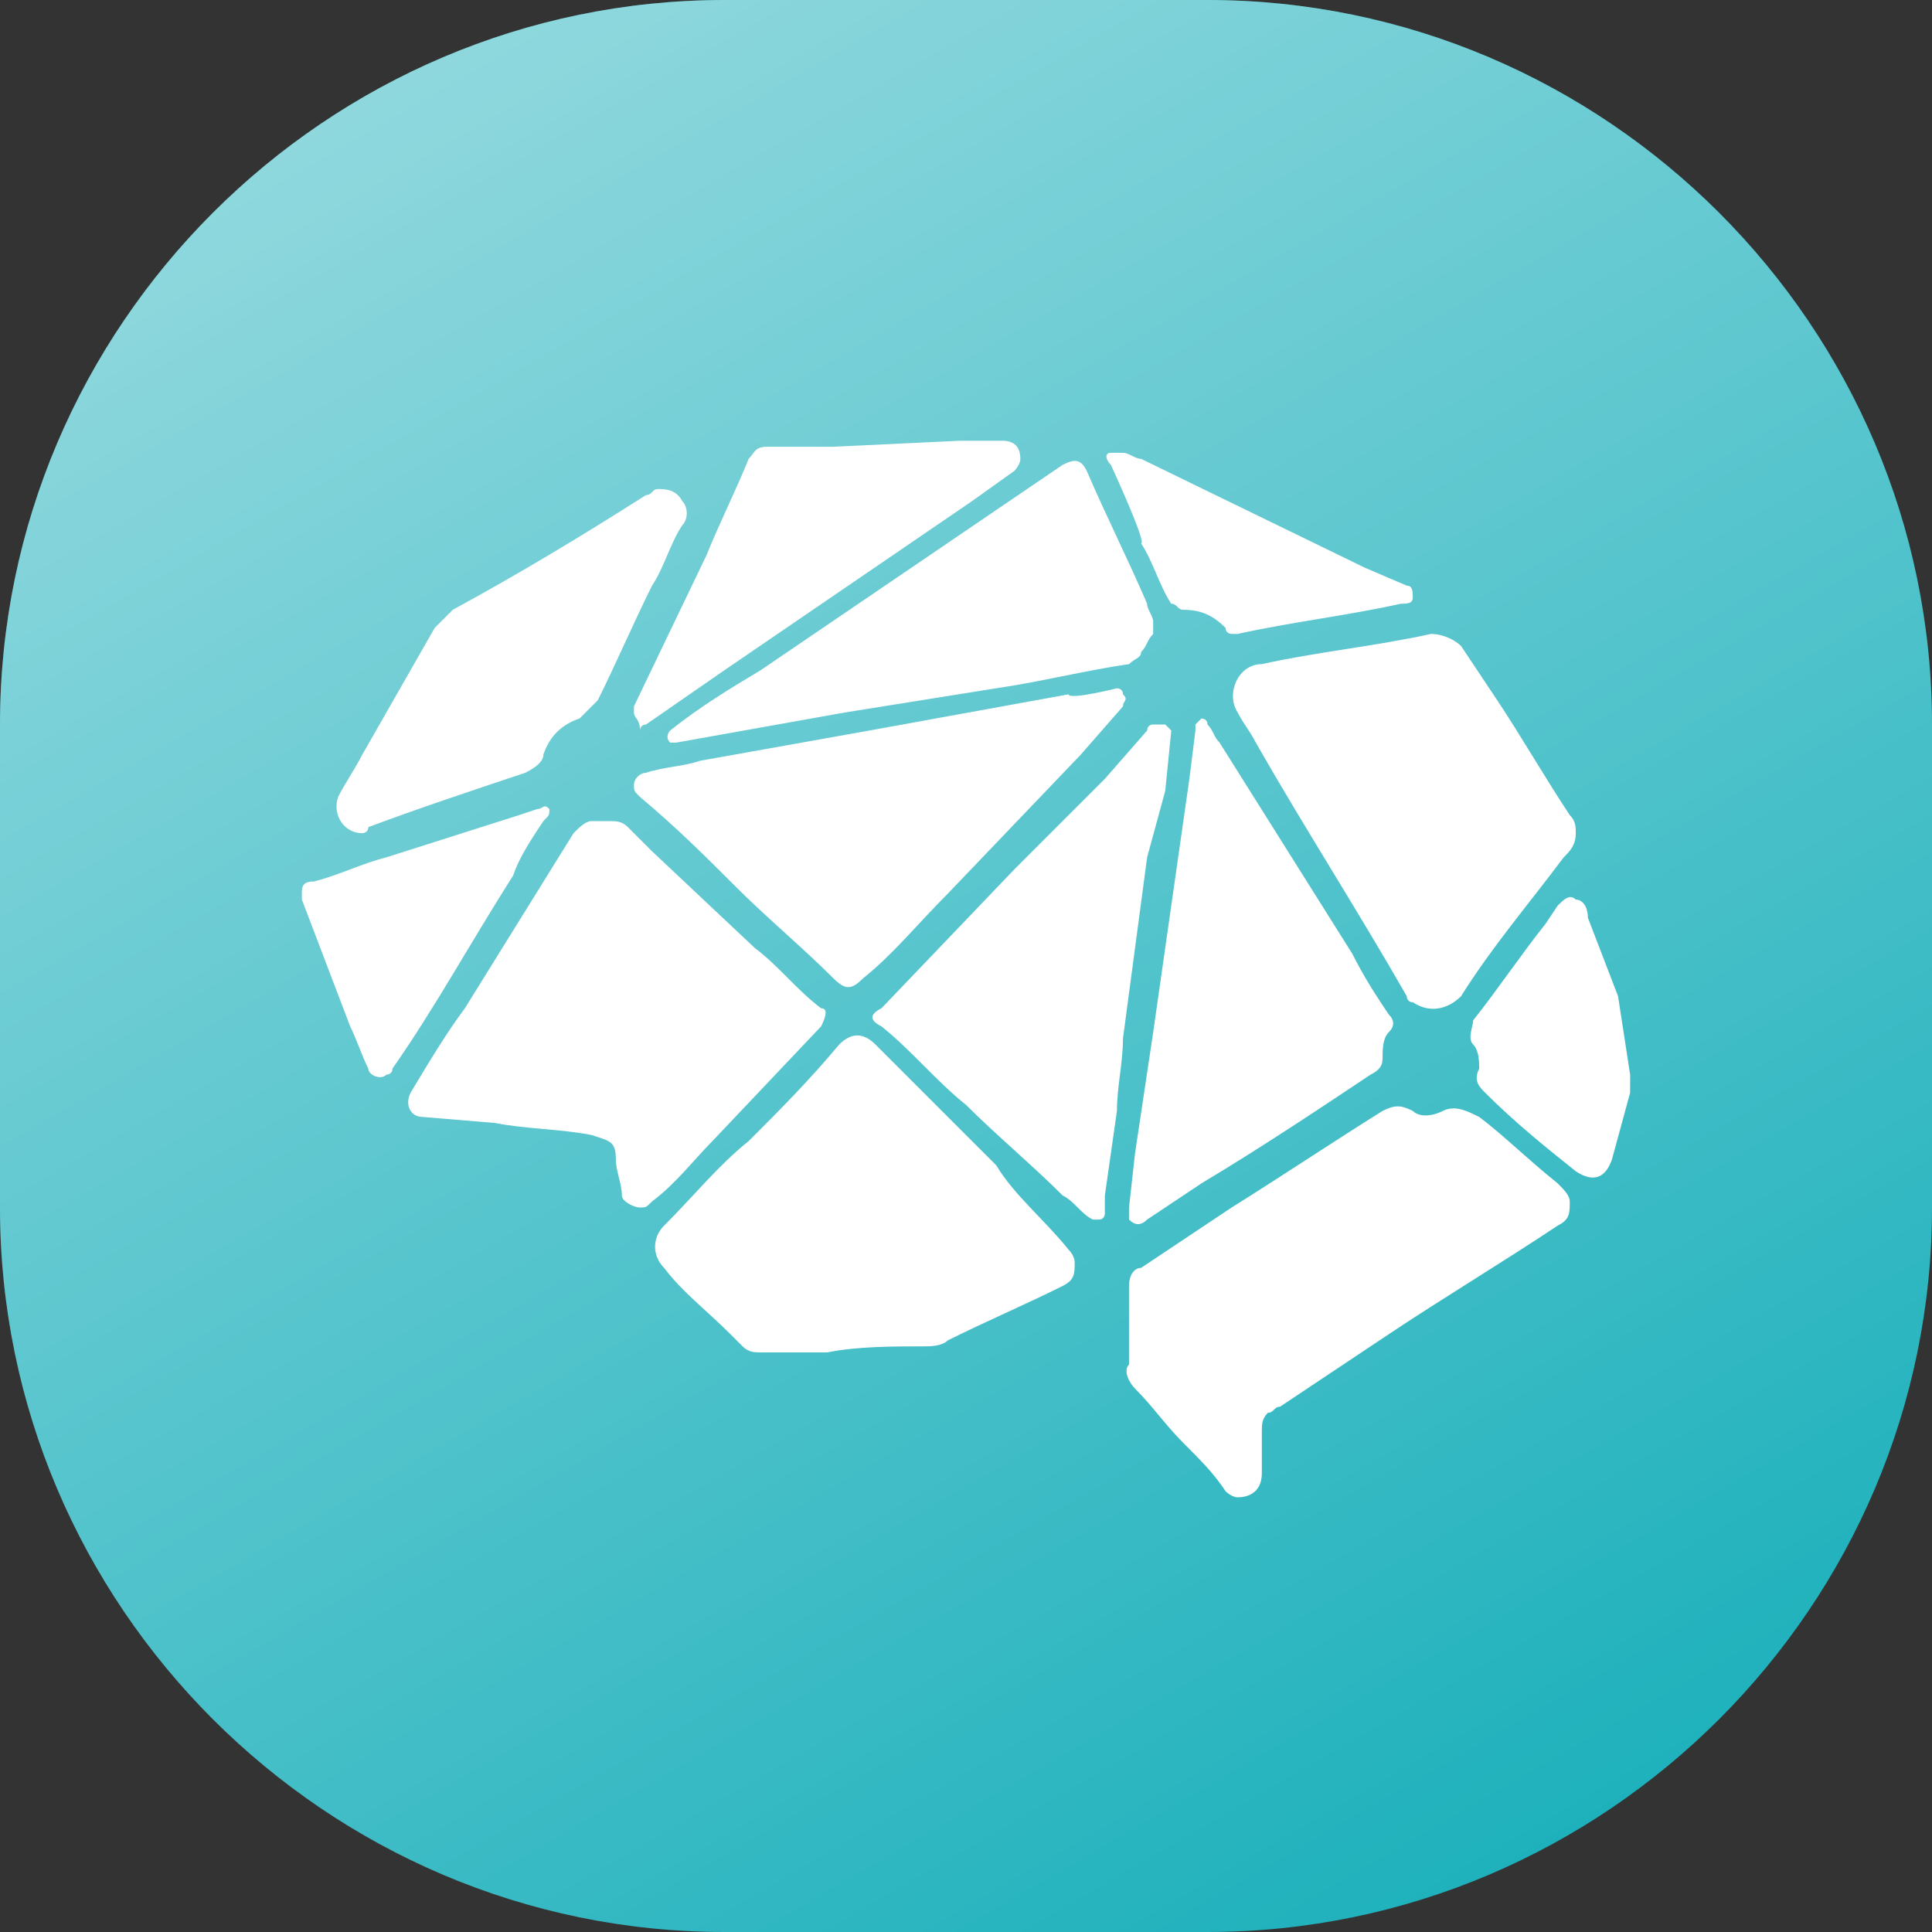<?xml version="1.0" encoding="utf-8"?>
<!-- Generator: Adobe Illustrator 23.0.0, SVG Export Plug-In . SVG Version: 6.00 Build 0)  -->
<svg version="1.1" id="Layer_1" xmlns="http://www.w3.org/2000/svg" xmlns:xlink="http://www.w3.org/1999/xlink" x="0px" y="0px"
	 width="32px" height="32px" viewBox="0 0 32 32" style="enable-background:new 0 0 32 32;" xml:space="preserve">
<rect x="0" y="0" width="32" height="32" fill="#333333" stroke="none"/>
<style type="text/css">
	.st0{fill:#1EB1BC;}
	.st1{fill:url(#SVGID_1_);}
	.st2{fill-rule:evenodd;clip-rule:evenodd;fill:#FFFFFF;}
</style>
<path class="st0" d="M20,32h-8C5.4,32,0,26.6,0,20v-8C0,5.4,5.4,0,12,0h8c6.6,0,12,5.4,12,12v8C32,26.6,26.6,32,20,32z"/>
<linearGradient id="SVGID_1_" gradientUnits="userSpaceOnUse" x1="7.268" y1="0.876" x2="24.732" y2="31.124">
	<stop  offset="0" style="stop-color:#FFFFFF;stop-opacity:0.5"/>
	<stop  offset="1" style="stop-color:#FFFFFF;stop-opacity:0"/>
</linearGradient>
<path class="st1" d="M20,32h-8C5.4,32,0,26.6,0,20v-8C0,5.4,5.4,0,12,0h8c6.6,0,12,5.4,12,12v8C32,26.6,26.6,32,20,32z"/>
<path class="st2" d="M13.6,17l-1.8,1.9c-0.3,0.3-0.6,0.7-1,1c-0.1,0.1-0.1,0.1-0.2,0.1c-0.1,0-0.3-0.1-0.3-0.2
	c0-0.2-0.1-0.4-0.1-0.6c0-0.3-0.1-0.3-0.4-0.4c-0.5-0.1-1.1-0.1-1.6-0.2L7,18.5c-0.2,0-0.3-0.2-0.2-0.4c0.3-0.5,0.6-1,0.9-1.4
	l1.8-2.9c0.1-0.1,0.2-0.2,0.3-0.2c0.1,0,0.2,0,0.3,0c0.1,0,0.2,0,0.3,0.1c0.1,0.1,0.3,0.3,0.4,0.4l1.7,1.6c0.4,0.3,0.7,0.7,1.1,1
	C13.7,16.7,13.7,16.8,13.6,17z M25.8,19.6c0.1,0.1,0.2,0.2,0.2,0.3c0,0.2,0,0.3-0.2,0.4c-0.9,0.6-1.9,1.2-2.8,1.8l-1.8,1.2
	c-0.1,0-0.1,0.1-0.2,0.1c-0.1,0.1-0.1,0.2-0.1,0.3c0,0.2,0,0.5,0,0.7c0,0.3-0.2,0.4-0.4,0.4c-0.1,0-0.2-0.1-0.2-0.1
	c-0.2-0.3-0.4-0.5-0.7-0.8c-0.3-0.3-0.5-0.6-0.8-0.9c-0.1-0.1-0.2-0.3-0.1-0.4l0-1.3c0-0.2,0.1-0.3,0.2-0.3l1.5-1
	c0.8-0.5,1.7-1.1,2.5-1.6c0.2-0.1,0.3-0.1,0.5,0c0.1,0.1,0.3,0.1,0.5,0c0.2-0.1,0.4,0,0.6,0.1C24.9,18.8,25.3,19.2,25.8,19.6
	L25.8,19.6z M17.7,20.7c0.1,0.1,0.1,0.2,0.1,0.2c0,0.2,0,0.3-0.2,0.4c-0.6,0.3-1.3,0.6-1.9,0.9c-0.1,0.1-0.3,0.1-0.4,0.1
	c-0.5,0-1.1,0-1.6,0.1c-0.3,0-0.6,0-0.9,0h-0.2c-0.1,0-0.2,0-0.3-0.1c-0.1-0.1-0.1-0.1-0.2-0.2c-0.4-0.4-0.8-0.7-1.1-1.1
	c-0.2-0.2-0.2-0.5,0-0.7c0.5-0.5,0.9-1,1.4-1.4c0.5-0.5,1-1,1.5-1.6c0.2-0.2,0.4-0.2,0.6,0c0,0,0,0,0,0l2,2
	C16.8,19.8,17.3,20.2,17.7,20.7z M20.5,11.8c-0.2-0.3,0-0.8,0.4-0.8c0.9-0.2,1.9-0.3,2.8-0.5c0.2,0,0.4,0.1,0.5,0.2
	c0.2,0.3,0.4,0.6,0.6,0.9c0.4,0.6,0.8,1.3,1.2,1.9c0.1,0.1,0.1,0.2,0.1,0.3l0,0c0,0.2-0.1,0.3-0.2,0.4c-0.6,0.8-1.2,1.5-1.7,2.3
	c-0.2,0.2-0.5,0.3-0.8,0.1c-0.1,0-0.1-0.1-0.1-0.1c-0.8-1.4-1.7-2.8-2.5-4.2C20.7,12.1,20.6,12,20.5,11.8z M18.8,15.7l-0.2,1.5
	c0,0.4-0.1,0.8-0.1,1.2l-0.2,1.4c0,0.1,0,0.2,0,0.3c0,0,0,0.1-0.1,0.1s-0.1,0-0.1,0c-0.2-0.1-0.3-0.3-0.5-0.4
	c-0.5-0.5-1.1-1-1.6-1.5c-0.5-0.4-0.9-0.9-1.4-1.3c-0.2-0.1-0.2-0.2,0-0.3l2.2-2.3l1.5-1.5l0.7-0.8c0,0,0-0.1,0.1-0.1
	c0.1,0,0.1,0,0.2,0c0,0,0.1,0.1,0.1,0.1l-0.1,1L19,14.2C19,14.2,18.8,15.7,18.8,15.7z M23,16.8c0.1,0.1,0.1,0.2,0,0.3
	c-0.1,0.1-0.1,0.3-0.1,0.4c0,0.1,0,0.2-0.2,0.3c-0.9,0.6-1.8,1.2-2.8,1.8c-0.3,0.2-0.6,0.4-0.9,0.6c-0.1,0.1-0.2,0.1-0.3,0
	c0-0.1,0-0.1,0-0.2l0.1-0.9l0.3-2l0.3-2.1l0.3-2.1l0.1-0.8c0,0,0,0,0-0.1c0,0,0.1-0.1,0.1-0.1c0,0,0.1,0,0.1,0.1
	c0.1,0.1,0.1,0.2,0.2,0.3l2.2,3.5C22.6,16.2,22.8,16.5,23,16.8L23,16.8z M18.5,11.4c0,0,0.1,0,0.1,0.1c0.1,0.1,0,0.1,0,0.2l-0.7,0.8
	l-2.2,2.3c-0.5,0.5-0.9,1-1.4,1.4c-0.2,0.2-0.3,0.2-0.5,0c-0.5-0.5-1.1-1-1.6-1.5c-0.5-0.5-1-1-1.6-1.5c-0.1-0.1-0.1-0.1-0.1-0.2
	c0-0.1,0.1-0.2,0.2-0.2c0.3-0.1,0.6-0.1,0.9-0.2l2.8-0.5l3.3-0.6C17.7,11.6,18.5,11.4,18.5,11.4z M11.1,12.1c0.5-0.4,1-0.7,1.5-1
	l5-3.4c0.2-0.1,0.3-0.1,0.4,0.1c0.3,0.7,0.7,1.5,1,2.2c0,0.1,0.1,0.2,0.1,0.3c0,0.1,0,0.1,0,0.2c-0.1,0.1-0.1,0.2-0.2,0.3
	c0,0.1-0.1,0.1-0.2,0.2c-0.7,0.1-1.5,0.3-2.2,0.4L14,11.8l-2.8,0.5c0,0-0.1,0-0.1,0l0,0C11,12.2,11.1,12.1,11.1,12.1z M6,13.8
	c-0.3,0-0.5-0.3-0.4-0.6c0.1-0.2,0.3-0.5,0.4-0.7c0.4-0.7,0.8-1.4,1.2-2.1c0.1-0.1,0.2-0.2,0.3-0.3c1.1-0.6,2.1-1.2,3.2-1.9
	c0.1,0,0.1-0.1,0.2-0.1c0.1,0,0.3,0,0.4,0.2c0.1,0.1,0.1,0.3,0,0.4c-0.2,0.3-0.3,0.7-0.5,1c-0.3,0.6-0.6,1.3-0.9,1.9
	c-0.1,0.1-0.2,0.2-0.3,0.3c-0.3,0.1-0.5,0.3-0.6,0.6c0,0.1-0.1,0.2-0.3,0.3c-0.9,0.3-1.8,0.6-2.6,0.9C6.1,13.8,6,13.8,6,13.8L6,13.8
	z M10.5,11.8c0,0,0-0.1,0-0.1l1.2-2.5c0.2-0.5,0.5-1.1,0.7-1.6c0.1-0.1,0.1-0.2,0.3-0.2c0.4,0,0.7,0,1.1,0l2.1-0.1
	c0.2,0,0.5,0,0.7,0c0.2,0,0.3,0.1,0.3,0.3c0,0.1-0.1,0.2-0.1,0.2l-0.7,0.5l-4.1,2.8l-1.3,0.9c0,0-0.1,0-0.1,0.1
	C10.6,11.9,10.5,11.9,10.5,11.8z M9,13.6c-0.2,0.3-0.4,0.6-0.5,0.9c-0.7,1.1-1.3,2.2-2,3.2c0,0.1-0.1,0.1-0.1,0.1
	c-0.1,0.1-0.3,0-0.3-0.1c-0.1-0.2-0.2-0.5-0.3-0.7L5,14.9c0-0.1,0-0.1,0-0.1c0-0.1,0-0.2,0.2-0.2c0.4-0.1,0.8-0.3,1.2-0.4l2.2-0.7
	l0.3-0.1c0.1,0,0.1-0.1,0.2,0C9.1,13.5,9.1,13.5,9,13.6z M26.8,16.5l0.2,1.3c0,0,0,0.1,0,0.1c0,0.1,0,0.1,0,0.2l-0.3,1.1
	c-0.1,0.3-0.3,0.4-0.6,0.2c-0.5-0.4-1-0.8-1.5-1.3c-0.1-0.1-0.2-0.2-0.1-0.4c0-0.1,0-0.3-0.1-0.4c-0.1-0.1,0-0.3,0-0.4
	c0.4-0.5,0.8-1.1,1.2-1.6l0.2-0.3c0.1-0.1,0.2-0.2,0.3-0.1c0.1,0,0.2,0.1,0.2,0.3L26.8,16.5L26.8,16.5z M18.4,7.7L18.4,7.7
	c-0.1-0.1-0.1-0.2,0-0.2c0.1,0,0.1,0,0.2,0c0.1,0,0.2,0.1,0.3,0.1l3.7,1.8l0.7,0.3c0.1,0,0.1,0.1,0.1,0.2c0,0.1-0.1,0.1-0.2,0.1
	c-0.9,0.2-1.8,0.3-2.7,0.5l-0.1,0c0,0-0.1,0-0.1-0.1c-0.2-0.2-0.4-0.3-0.7-0.3c-0.1,0-0.1-0.1-0.2-0.1c-0.2-0.3-0.3-0.7-0.5-1
	C19,9,18.4,7.7,18.4,7.7z"/>
</svg>
